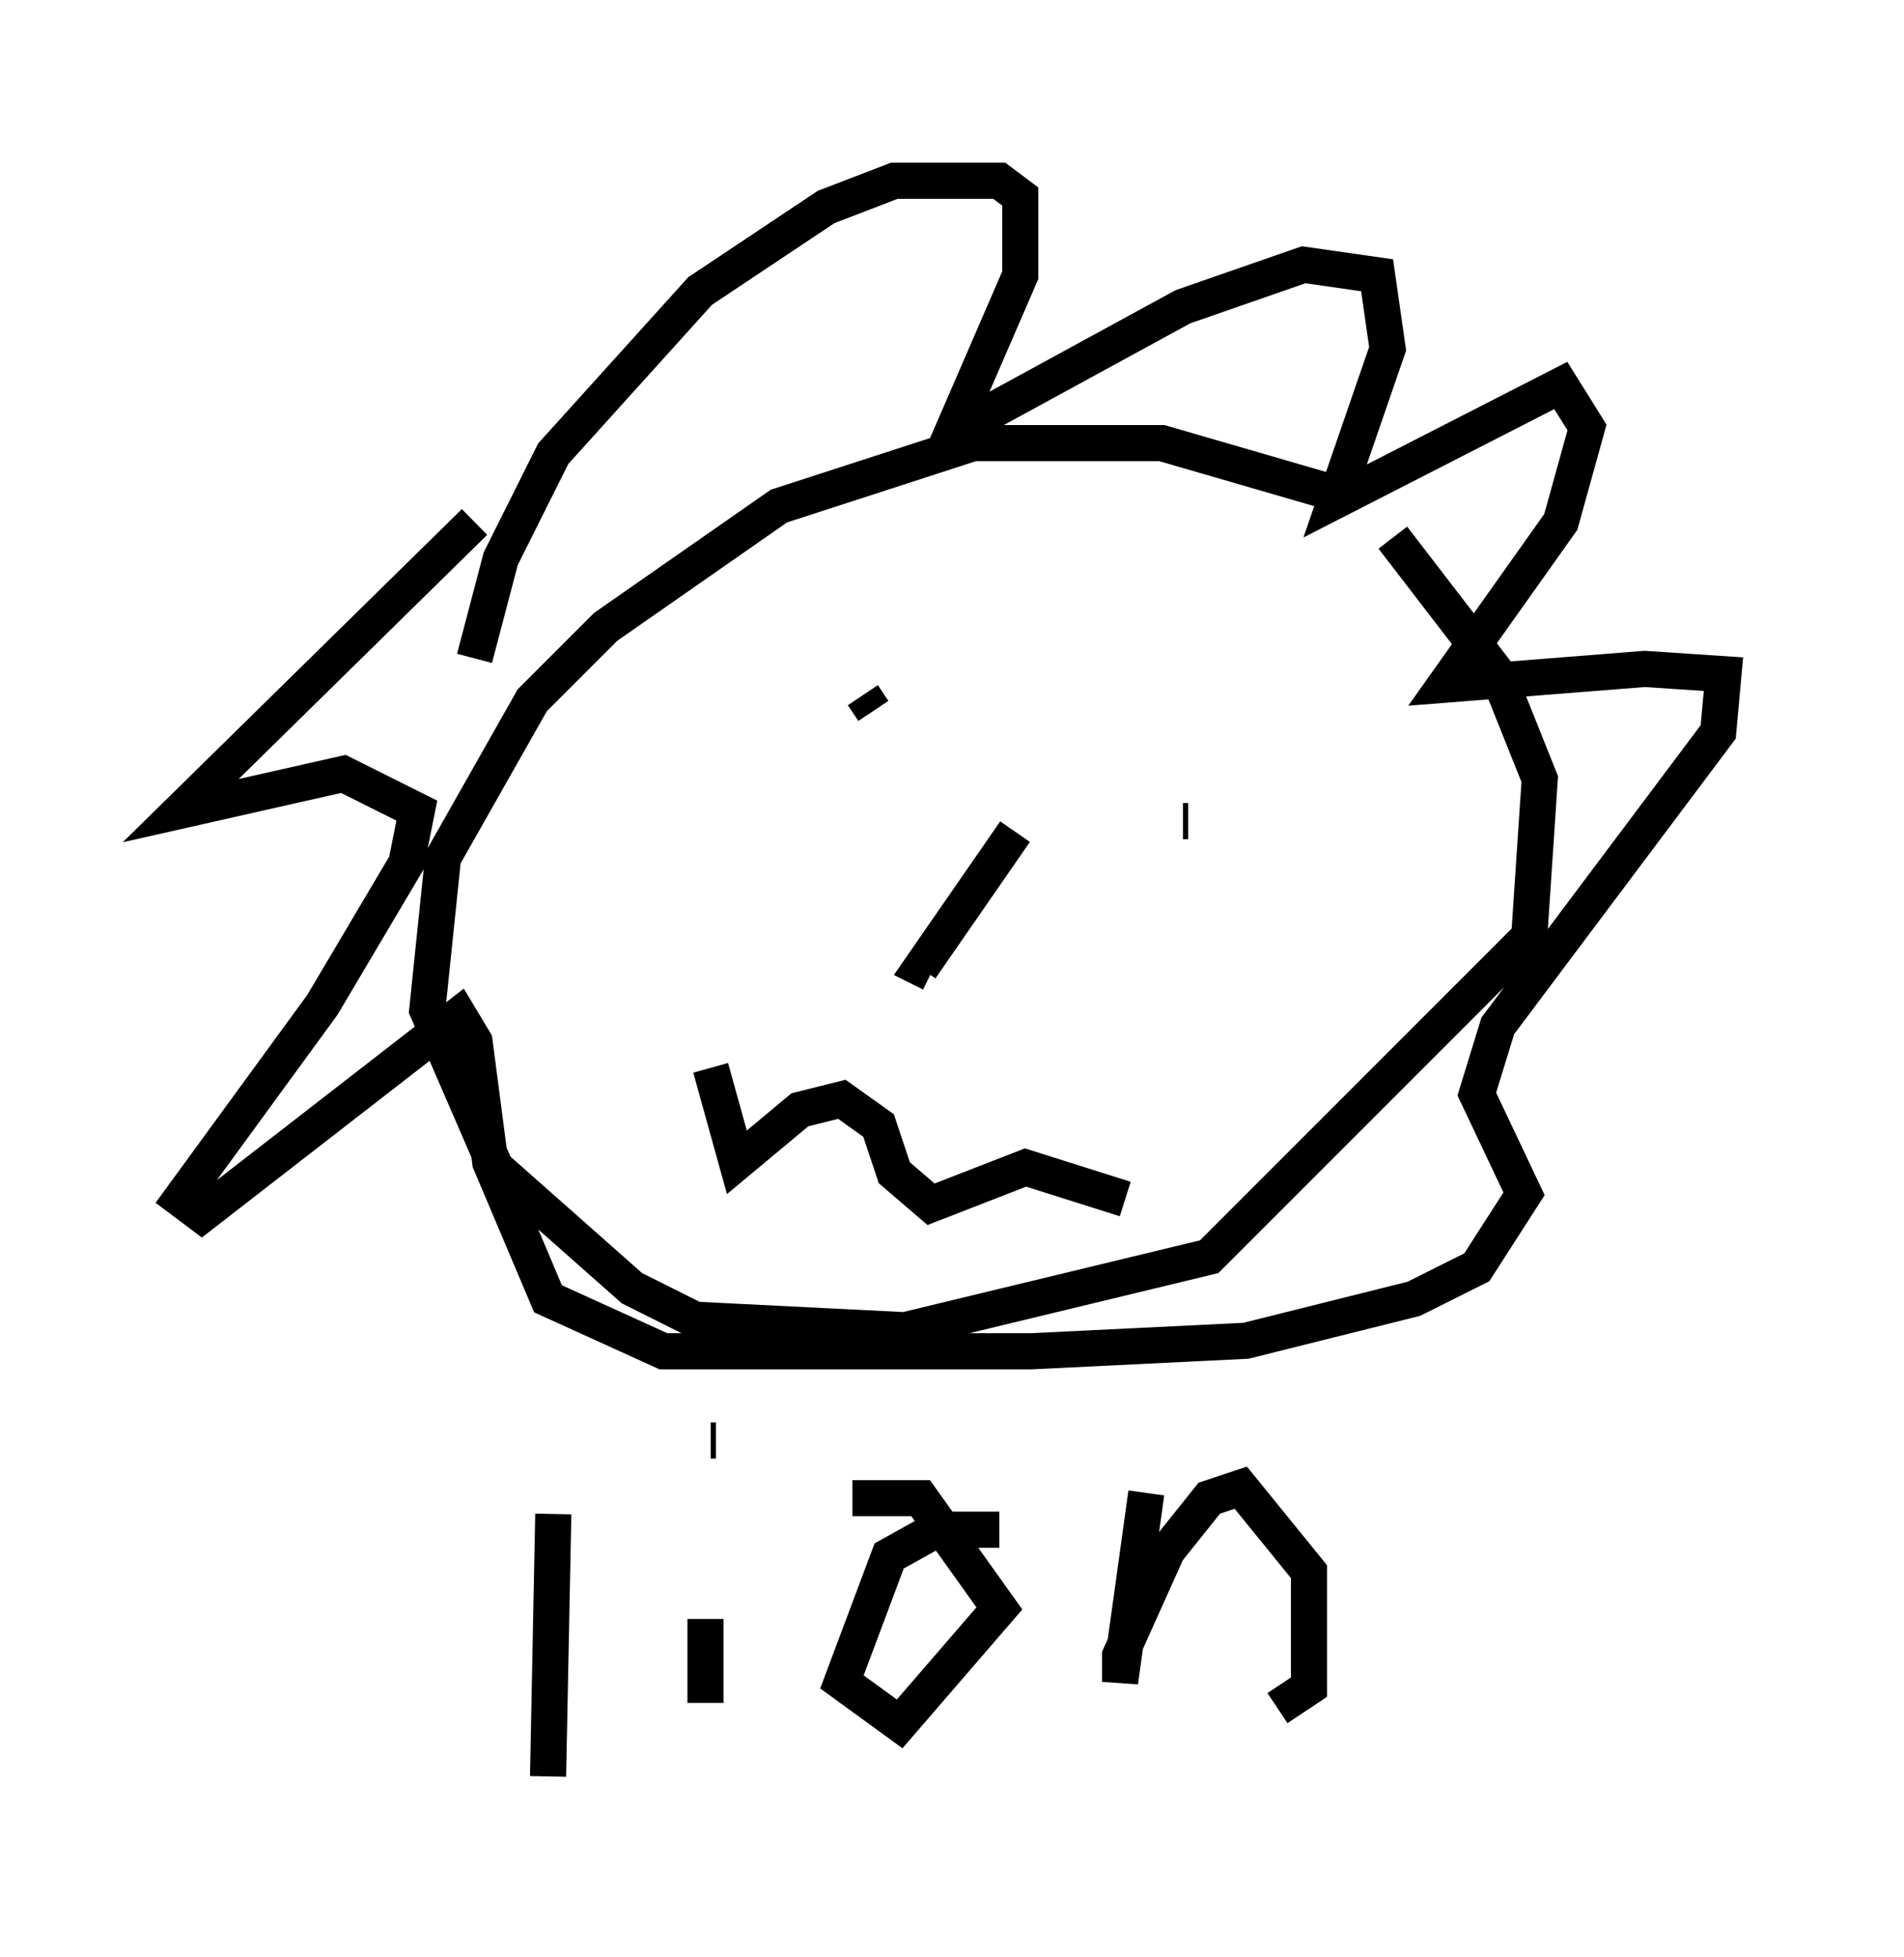 <?xml version="1.0" encoding="utf-8" ?>
<svg baseProfile="full" height="54.156" version="1.1" width="52.704" xmlns="http://www.w3.org/2000/svg" xmlns:ev="http://www.w3.org/2001/xml-events" xmlns:xlink="http://www.w3.org/1999/xlink"><defs /><rect fill="white" height="54.156" width="52.704" x="0" y="0" /><path d="M40.296, 16.911 m-3.631, -3.341 l-4.503, -1.307 -5.229, 0.0 l-5.374, 1.743 -4.793, 3.341 l-2.034, 2.034 -2.469, 4.358 l-0.436, 4.212 1.888, 4.358 l3.777, 3.341 1.743, 0.872 l5.81, 0.291 8.425, -2.034 l8.86, -8.86 0.291, -4.358 l-1.162, -2.905 -2.905, -3.777 m-25.419, 3.341 l0.726, -2.76 1.453, -2.905 l4.067, -4.503 3.486, -2.324 l1.888, -0.726 2.905, 0.0 l0.581, 0.436 0.0, 2.179 l-1.888, 4.358 6.391, -3.486 l3.341, -1.162 2.034, 0.291 l0.291, 2.034 -1.453, 4.212 l6.246, -3.196 0.726, 1.162 l-0.726, 2.615 -3.196, 4.503 l5.52, -0.436 2.179, 0.145 l-0.145, 1.598 -6.101, 8.134 l-0.581, 1.888 1.307, 2.76 l-1.307, 2.034 -1.743, 0.872 l-4.648, 1.162 -5.955, 0.291 l-10.168, 0.0 -3.196, -1.453 l-1.598, -3.777 -0.436, -3.341 l-0.436, -0.726 -7.117, 5.52 l-0.581, -0.436 3.922, -5.374 l2.324, -3.922 0.291, -1.453 l-2.034, -1.017 -4.503, 1.017 l8.134, -7.989 m6.536, 15.106 l0.726, 2.615 1.743, -1.453 l1.162, -0.291 1.017, 0.726 l0.436, 1.307 1.017, 0.872 l2.615, -1.017 2.76, 0.872 m-7.263, -13.944 l0.291, 0.436 m8.715, 3.05 l-0.145, 0.0 m-4.648, 0.291 l-2.615, 3.777 0.291, 0.145 m-10.458, 14.961 l-0.145, 7.263 m4.358, -4.358 l0.0, 2.324 m0.145, -7.263 l0.145, 0.0 m7.844, 2.469 l-1.743, 0.0 -1.307, 0.726 l-1.307, 3.486 1.598, 1.162 l2.76, -3.196 -2.179, -3.05 l-1.888, 0.0 m8.134, -0.145 l-0.726, 5.229 0.0, -0.726 l1.307, -2.905 1.162, -1.453 l0.872, -0.291 1.888, 2.324 l0.0, 3.196 -0.872, 0.581 " fill="none" stroke="black" stroke-width="1" /></svg>